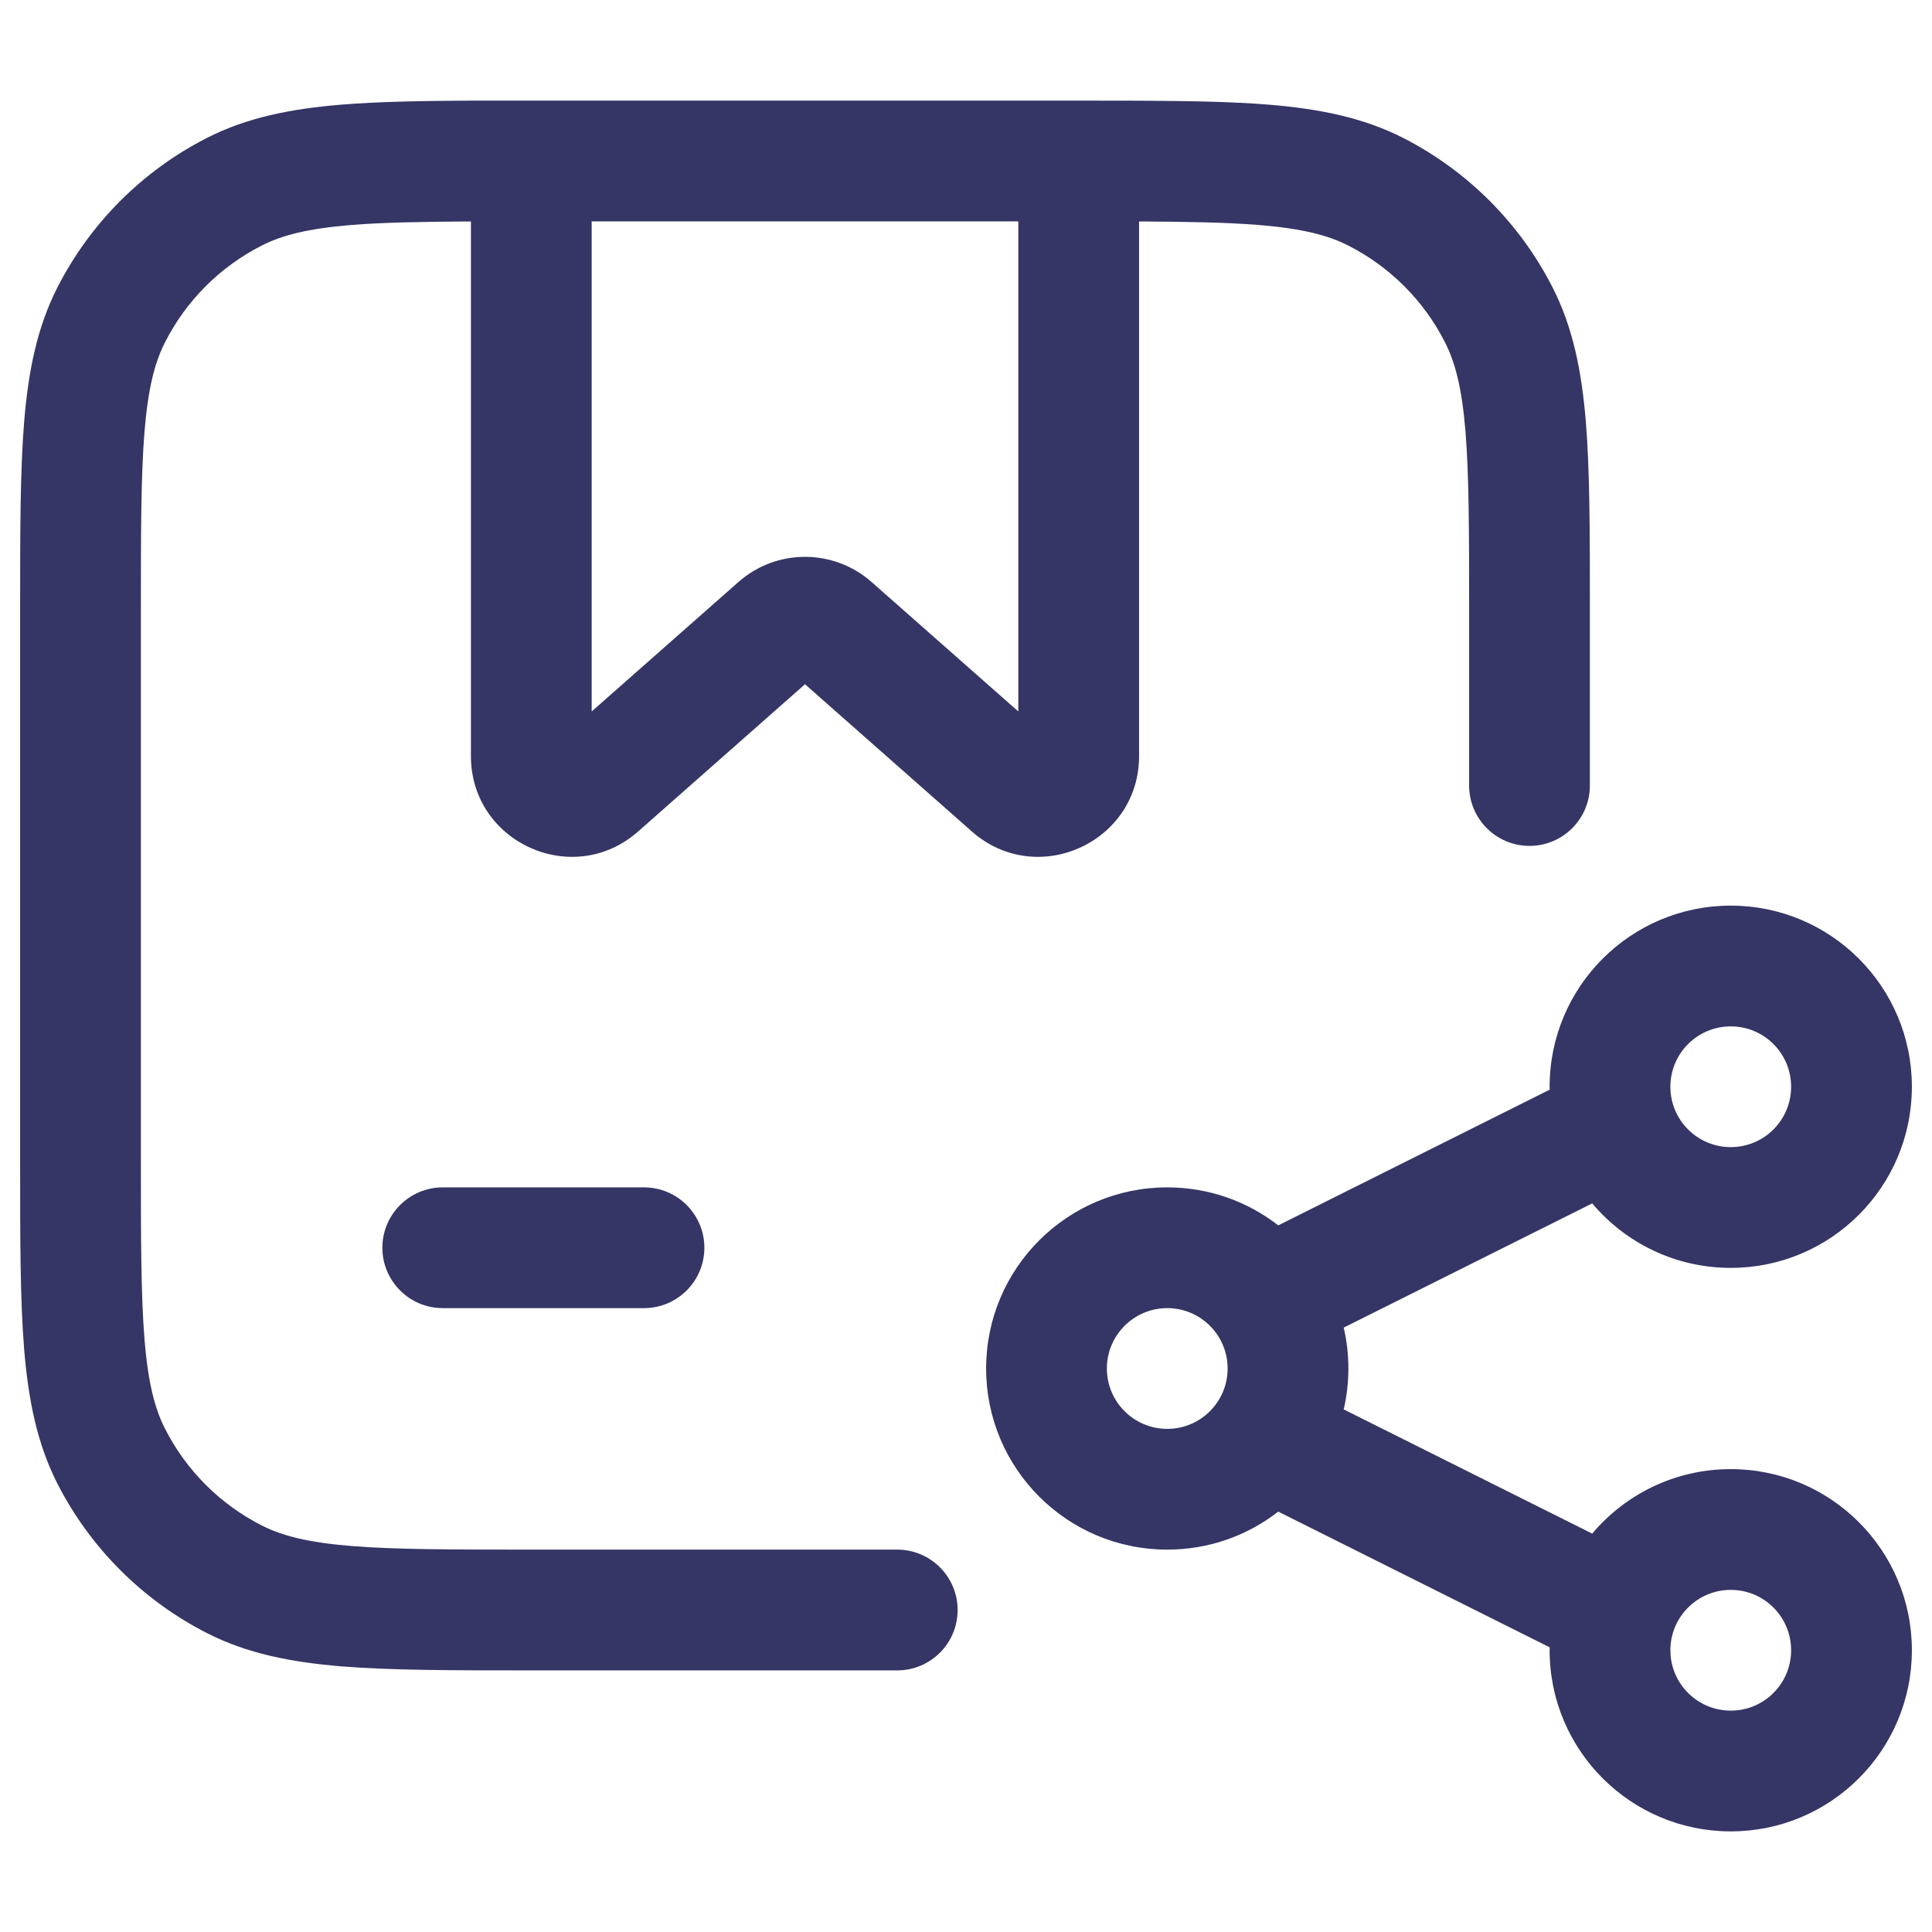 <svg width="24" height="24" viewBox="0 0 24 24" fill="none" xmlns="http://www.w3.org/2000/svg">
<path fill-rule="evenodd" clip-rule="evenodd" d="M5.85 1.25C5.222 1.253 4.692 1.263 4.24 1.3C3.61 1.352 3.068 1.46 2.571 1.713C1.771 2.121 1.121 2.771 0.713 3.571C0.46 4.068 0.352 4.61 0.3 5.24C0.25 5.854 0.25 6.615 0.25 7.567V14.433C0.25 15.385 0.25 16.146 0.3 16.76C0.352 17.39 0.46 17.932 0.713 18.43C1.121 19.229 1.771 19.879 2.571 20.287C3.068 20.54 3.61 20.648 4.24 20.7C4.854 20.75 5.615 20.75 6.567 20.75H11.146C11.56 20.75 11.896 20.414 11.896 20C11.896 19.586 11.56 19.25 11.146 19.25H6.6C5.608 19.25 4.908 19.249 4.362 19.205C3.825 19.161 3.503 19.078 3.252 18.95C2.734 18.687 2.313 18.266 2.05 17.748C1.922 17.497 1.839 17.175 1.795 16.638C1.751 16.092 1.75 15.393 1.75 14.4V7.6C1.75 6.608 1.751 5.908 1.795 5.362C1.839 4.825 1.922 4.503 2.05 4.252C2.313 3.734 2.734 3.313 3.252 3.05C3.503 2.922 3.825 2.839 4.362 2.795C4.759 2.763 5.237 2.754 5.85 2.751L5.85 9.392C5.85 10.468 7.12 11.041 7.927 10.329L10 8.5L12.073 10.329C12.88 11.041 14.15 10.468 14.15 9.392V2.751C14.763 2.754 15.241 2.763 15.638 2.795C16.175 2.839 16.497 2.922 16.748 3.05C17.266 3.313 17.687 3.734 17.95 4.252C18.078 4.503 18.161 4.825 18.205 5.362C18.249 5.908 18.25 6.608 18.25 7.6V9.758C18.25 10.172 18.586 10.508 19 10.508C19.414 10.508 19.75 10.172 19.75 9.758V7.567C19.75 6.615 19.75 5.854 19.7 5.24C19.648 4.61 19.54 4.068 19.287 3.571C18.879 2.771 18.229 2.121 17.43 1.713C16.932 1.46 16.39 1.352 15.76 1.3C15.308 1.263 14.778 1.254 14.15 1.251L13.488 1.25H5.85ZM7.35 2.75L7.35 8.838L9.173 7.23C9.645 6.813 10.354 6.813 10.827 7.23L12.65 8.838V2.75H7.35Z" fill="#353566"/>
<path d="M8 16.25C8.414 16.25 8.75 15.914 8.75 15.5C8.75 15.086 8.414 14.75 8 14.75H5.5C5.086 14.75 4.75 15.086 4.75 15.5C4.75 15.914 5.086 16.25 5.5 16.25H8Z" fill="#353566"/>
<path fill-rule="evenodd" clip-rule="evenodd" d="M14.5 14.75C13.257 14.75 12.25 15.757 12.25 17C12.25 18.243 13.257 19.25 14.5 19.25C15.02 19.25 15.498 19.074 15.879 18.778L19.251 20.464C19.251 20.476 19.25 20.488 19.25 20.5C19.25 21.743 20.258 22.75 21.5 22.75C22.743 22.75 23.75 21.743 23.75 20.5C23.75 19.257 22.743 18.25 21.5 18.25C20.81 18.25 20.192 18.561 19.779 19.051L16.692 17.508C16.73 17.345 16.75 17.175 16.75 17C16.75 16.825 16.73 16.655 16.692 16.492L19.779 14.949C20.192 15.439 20.81 15.75 21.5 15.75C22.743 15.75 23.75 14.743 23.75 13.5C23.75 12.257 22.743 11.25 21.5 11.25C20.258 11.25 19.25 12.257 19.25 13.5L19.251 13.536L15.879 15.222C15.498 14.926 15.02 14.75 14.5 14.75ZM13.75 17C13.75 16.586 14.086 16.25 14.5 16.25C14.914 16.25 15.25 16.586 15.25 17C15.25 17.414 14.914 17.75 14.5 17.75C14.086 17.75 13.75 17.414 13.75 17ZM21.5 12.75C21.086 12.75 20.75 13.086 20.75 13.5C20.75 13.914 21.086 14.25 21.5 14.25C21.915 14.25 22.25 13.914 22.25 13.5C22.25 13.086 21.915 12.75 21.5 12.75ZM20.75 20.5C20.75 20.086 21.086 19.75 21.5 19.75C21.915 19.75 22.25 20.086 22.25 20.5C22.25 20.914 21.915 21.25 21.5 21.25C21.086 21.25 20.75 20.914 20.75 20.5Z" fill="#353566"/>
</svg>
